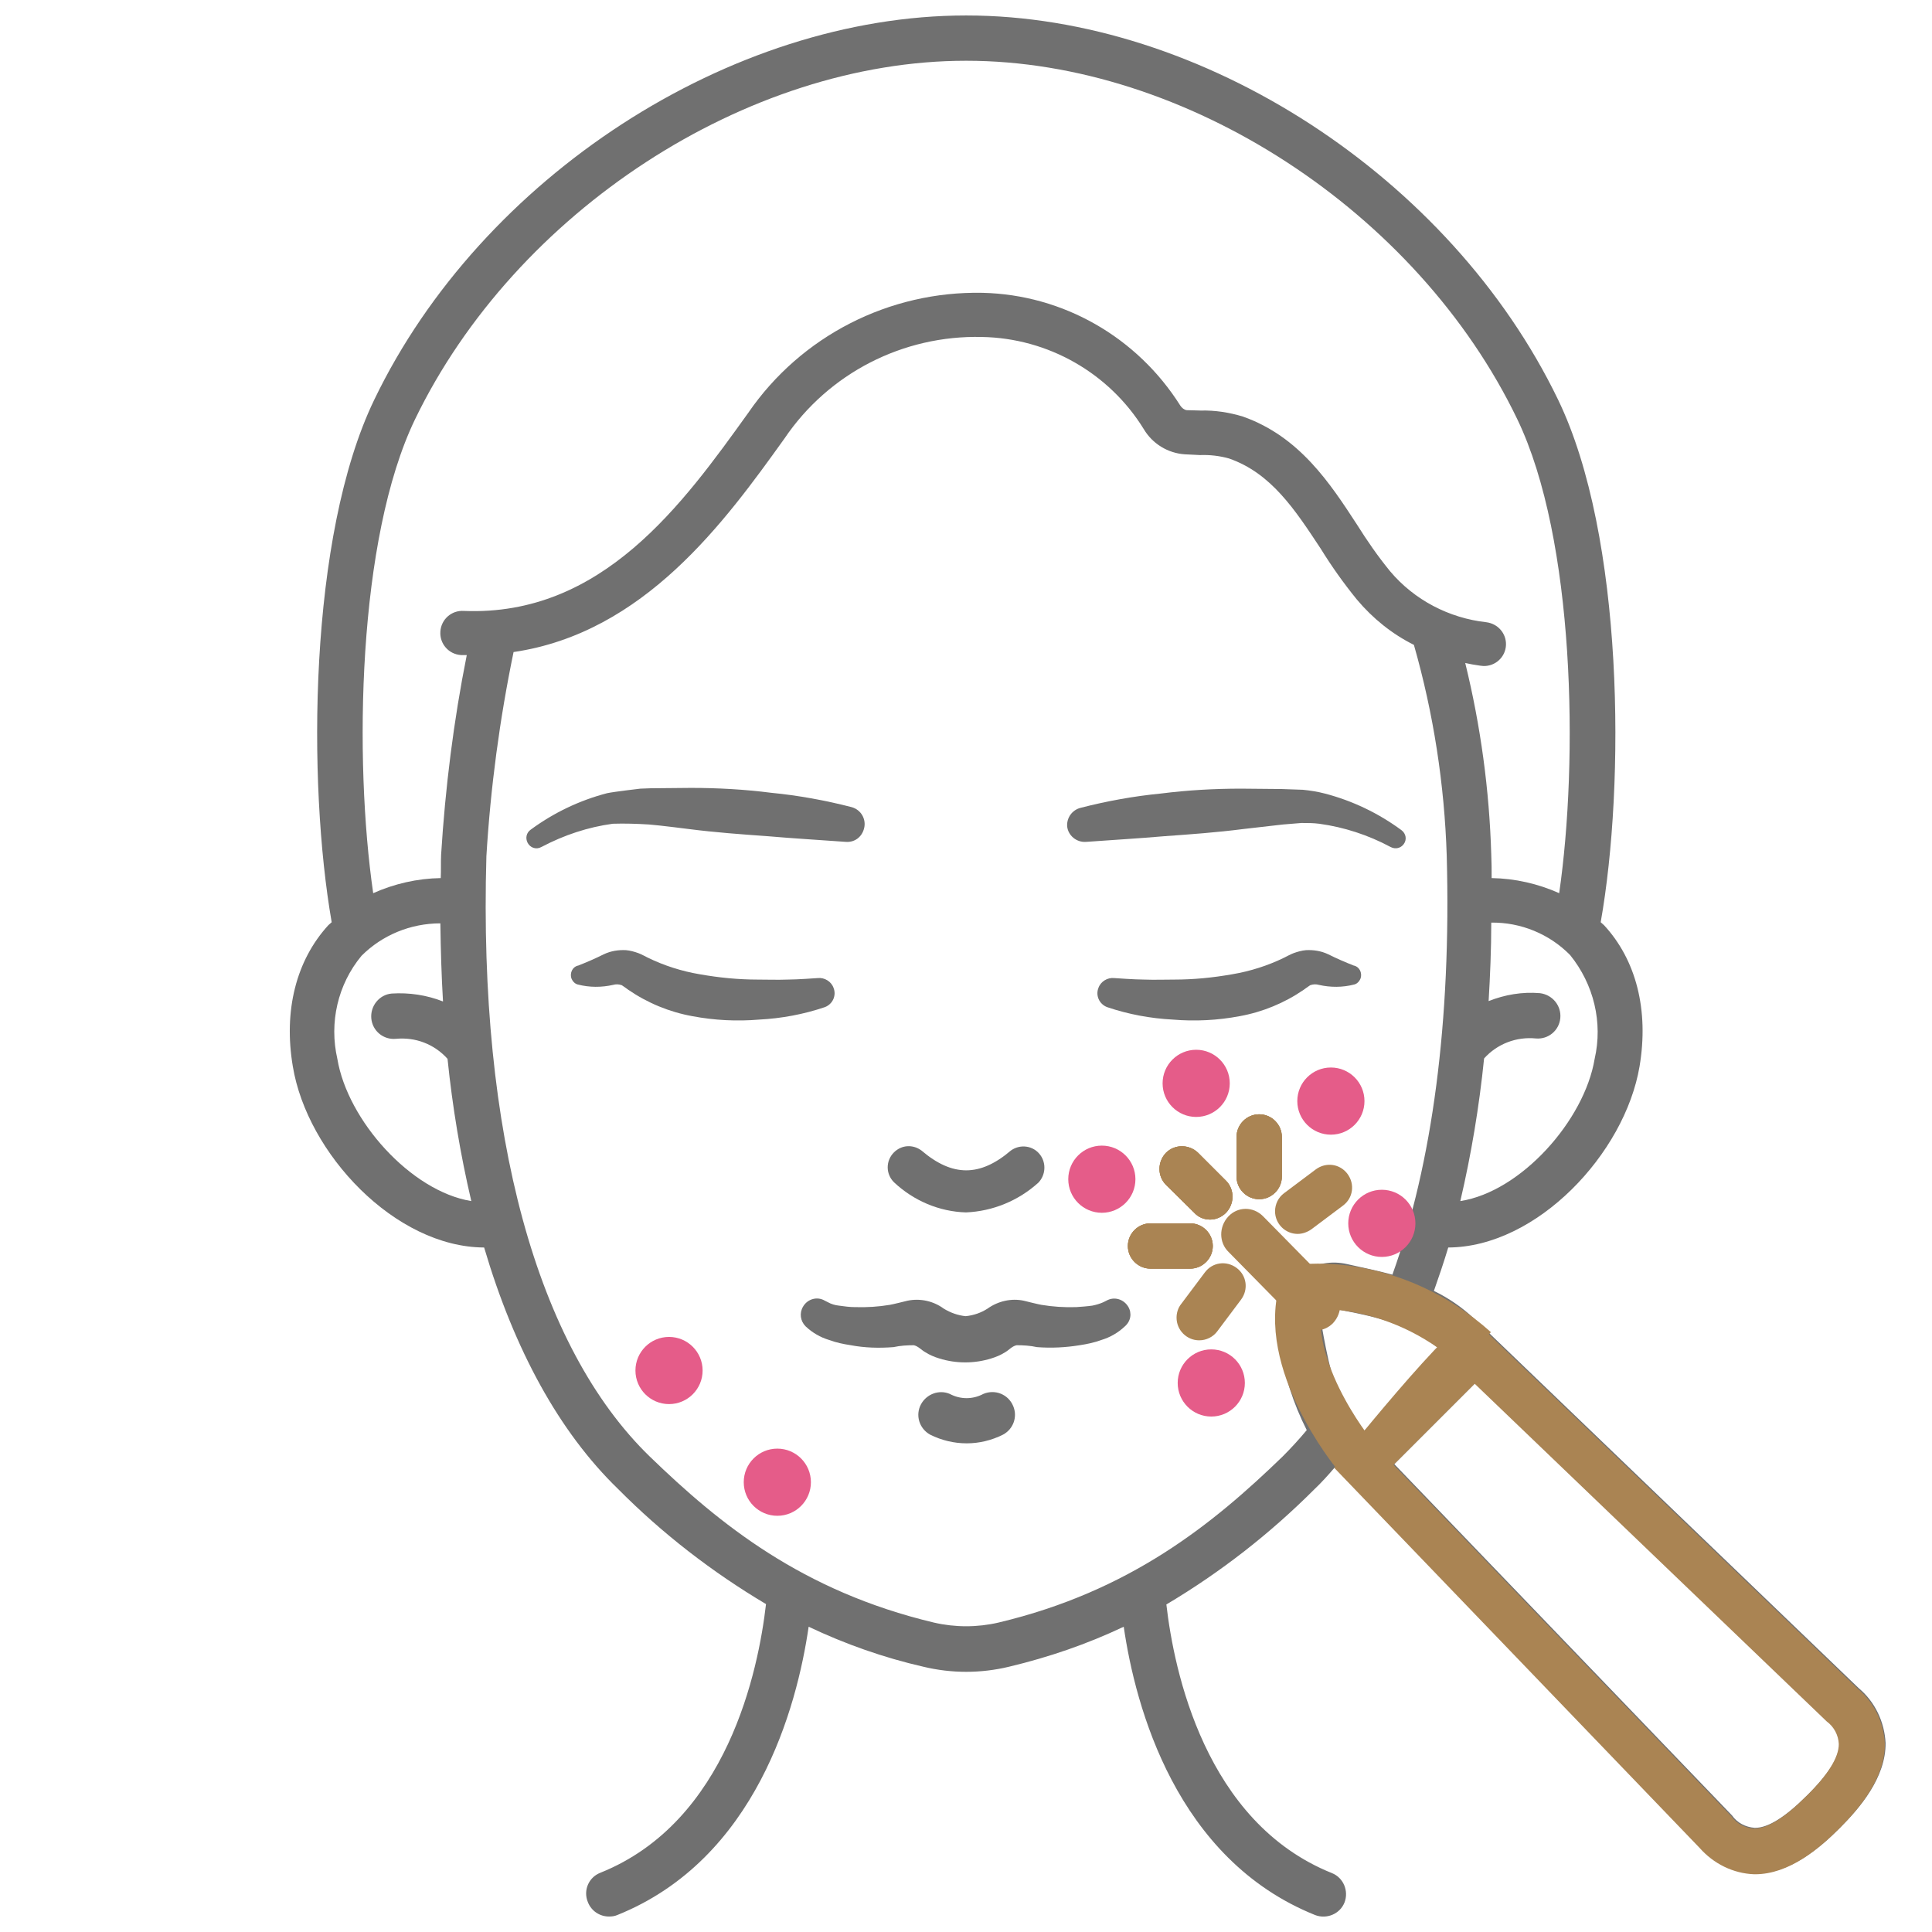 <?xml version="1.0" encoding="utf-8"?>
<!-- Generator: Adobe Illustrator 26.2.1, SVG Export Plug-In . SVG Version: 6.00 Build 0)  -->
<svg version="1.1" id="Outline" xmlns="http://www.w3.org/2000/svg" xmlns:xlink="http://www.w3.org/1999/xlink" x="0px" y="0px"
	 viewBox="0 0 512 512" style="enable-background:new 0 0 512 512;" xml:space="preserve">
<style type="text/css">
	.st0{fill:#707070;}
	.st1{fill:#AA8453;}
	.st2{fill:#E55C89;}
	.st3{fill:none;stroke:#AA8453;stroke-width:12;stroke-miterlimit:10;}
</style>
<path class="st0" d="M256,321.3c-7.1-0.2-13.9-3.1-19.1-8c-2.2-2.2-2.2-5.7,0-7.9c2-2,5-2.2,7.3-0.5c8.2,7,15.5,7,23.7,0
	c2.5-1.8,6-1.3,7.8,1.2c1.6,2.2,1.4,5.3-0.5,7.3C269.9,318.2,263.1,321,256,321.3z"/>
<path class="st0" d="M299,346.3c-1.2-2-3.7-2.8-5.8-1.6l-0.8,0.4c-0.9,0.4-1.9,0.7-2.9,0.9c-1.4,0.2-2.9,0.3-4.3,0.4
	c-3.1,0.1-6.2-0.1-9.2-0.6c-0.7-0.1-4.3-1-4.7-1.1c-3.3-0.7-6.8,0.1-9.6,2.1c-1.7,1.1-3.7,1.8-5.8,2c-2-0.2-4-0.9-5.8-2
	c-2.7-2-6.2-2.8-9.6-2.1c-0.4,0.1-4,1-4.7,1.1c-3,0.5-6.1,0.7-9.2,0.6c-1.4,0-2.9-0.2-4.3-0.4c-1-0.1-2-0.4-2.9-0.9l-0.8-0.4
	c-2-1.2-4.6-0.5-5.8,1.6c-1,1.7-0.7,3.8,0.7,5.2c1.8,1.7,3.9,2.9,6.2,3.6c1.9,0.7,3.8,1.1,5.8,1.4c3.7,0.7,7.5,0.8,11.3,0.5
	c1.8-0.4,3.6-0.5,5.4-0.5c1.2,0.3,2,1.3,3.1,1.9c1.1,0.7,2.3,1.2,3.6,1.6c4.5,1.4,9.3,1.4,13.8,0c1.3-0.4,2.5-0.9,3.6-1.6
	c1.1-0.6,1.8-1.6,3.1-1.9c1.8,0,3.6,0.1,5.4,0.5c3.8,0.3,7.6,0.1,11.3-0.5c2-0.3,3.9-0.7,5.8-1.4c2.3-0.7,4.4-1.9,6.2-3.6
	C299.7,350.1,300,348,299,346.3L299,346.3z"/>
<path class="st0" d="M256.2,382.5c-3.4,0-6.7-0.8-9.7-2.3c-2.9-1.6-4-5.2-2.4-8.1c1.5-2.7,4.8-3.9,7.6-2.7c2.8,1.5,6.1,1.5,8.9,0
	c3.1-1.3,6.6,0.1,7.9,3.2c1.2,2.8,0.1,6.1-2.7,7.6C262.8,381.7,259.5,382.5,256.2,382.5z"/>
<path class="st0" d="M224.1,223.1c-6.8-0.5-13.8-0.9-20.7-1.5c-7-0.5-13.9-1-20.9-1.9c0,0-7.8-1-10.5-1.2c-3.2-0.2-6.4-0.3-9.6-0.2
	c-6.6,0.9-12.9,3-18.8,6.1l-0.2,0.1c-1.3,0.7-2.9,0.2-3.6-1.2c-0.6-1.2-0.3-2.6,0.8-3.4c6.1-4.5,13-7.8,20.3-9.7
	c1.9-0.4,8.8-1.2,8.8-1.2l2.7-0.1l10.7-0.1c7.1,0,14.3,0.4,21.3,1.3c7.2,0.7,14.3,2,21.3,3.8c2.5,0.7,3.9,3.2,3.3,5.6
	C228.4,221.9,226.4,223.3,224.1,223.1L224.1,223.1z"/>
<path class="st0" d="M208.7,259.6c-2.6,0.1-5.3,0-7.9,0c-5.1,0-10.2-0.5-15.3-1.4c-4.8-0.8-9.5-2.3-13.8-4.4c0,0-1.9-1-2.5-1.2
	c-1.1-0.4-2.2-0.7-3.3-0.8c-2-0.1-4,0.2-5.9,1.1c-2.2,1.1-4.5,2.1-6.8,3h-0.1c-1.4,0.4-2.1,1.9-1.7,3.3c0.3,0.8,0.9,1.5,1.7,1.7
	c3.1,0.8,6.3,0.8,9.4,0.1c0.7-0.2,1.5-0.2,2.3,0.1c0.2,0.1,1.7,1.2,1.7,1.2c5.1,3.5,10.9,5.9,17,7c5.8,1.1,11.8,1.4,17.7,0.9
	c5.9-0.3,11.8-1.4,17.4-3.3c2.1-0.8,3.1-3.1,2.3-5.1c-0.6-1.7-2.4-2.8-4.2-2.6C216.6,259.2,211.3,259.6,208.7,259.6L208.7,259.6z"/>
<path class="st0" d="M286.3,214.1c7-1.8,14.1-3.1,21.3-3.8c7.1-0.9,14.2-1.3,21.3-1.3l10.7,0.1l5.7,0.2c2,0.2,3.9,0.5,5.8,1
	c7.3,1.9,14.2,5.2,20.3,9.7c1.2,0.9,1.5,2.5,0.6,3.7c-0.8,1.1-2.2,1.4-3.4,0.8l-0.2-0.1c-5.8-3.1-12.2-5.2-18.8-6.1
	c-1.6-0.2-3.1-0.2-4.7-0.2l-4.9,0.4l-10.5,1.2c-7,0.9-13.9,1.4-20.9,1.9c-6.9,0.6-13.9,1-20.7,1.5h-0.1c-2.5,0.2-4.8-1.7-5-4.2
	C282.7,216.7,284.1,214.7,286.3,214.1L286.3,214.1z"/>
<path class="st0" d="M303.3,259.6c2.6,0.1,5.3,0,7.9,0c5.1,0,10.2-0.5,15.3-1.4c4.8-0.8,9.5-2.3,13.8-4.4c0,0,1.9-1,2.5-1.2
	c1.1-0.4,2.2-0.7,3.3-0.8c2-0.1,4,0.2,5.9,1.1c2.2,1.1,4.5,2.1,6.8,3h0.1c1.4,0.4,2.1,1.9,1.7,3.3c-0.3,0.8-0.9,1.5-1.7,1.7
	c-3.1,0.8-6.3,0.8-9.4,0.1c-0.7-0.2-1.5-0.2-2.3,0.1c-0.2,0.1-1.7,1.2-1.7,1.2c-5.1,3.5-10.9,5.9-17,7c-5.8,1.1-11.8,1.4-17.7,0.9
	c-5.9-0.3-11.8-1.4-17.4-3.3c-2.1-0.8-3.1-3.1-2.3-5.1c0.6-1.7,2.4-2.8,4.2-2.6C295.4,259.2,300.7,259.6,303.3,259.6L303.3,259.6z"
	/>
<path class="st1" d="M320.7,323.2c-1.6,0-3.1-0.6-4.2-1.8L309,314c-2.3-2.3-2.3-6.1,0-8.5c2.3-2.3,6.1-2.3,8.5,0l7.4,7.4
	c2.3,2.3,2.3,6.1,0,8.5C323.8,322.5,322.3,323.2,320.7,323.2L320.7,323.2z"/>
<path class="st1" d="M315.4,336.2h-10.5c-3.3,0-6-2.7-6-6s2.7-6,6-6h10.5c3.3,0,6,2.7,6,6S318.7,336.2,315.4,336.2z"/>
<path class="st1" d="M333.7,317.8c-3.3,0-6-2.7-6-6v-10.5c0-3.3,2.7-6,6-6s6,2.7,6,6v10.5C339.7,315.1,337,317.8,333.7,317.8z"/>
<path class="st1" d="M320.7,323.2c-1.6,0-3.1-0.6-4.2-1.8L309,314c-2.3-2.3-2.3-6.1,0-8.5c2.3-2.3,6.1-2.3,8.5,0l7.4,7.4
	c2.3,2.3,2.3,6.1,0,8.5C323.8,322.5,322.3,323.2,320.7,323.2L320.7,323.2z"/>
<path class="st1" d="M315.4,336.2h-10.5c-3.3,0-6-2.7-6-6s2.7-6,6-6h10.5c3.3,0,6,2.7,6,6S318.7,336.2,315.4,336.2z"/>
<path class="st1" d="M333.7,317.8c-3.3,0-6-2.7-6-6v-10.5c0-3.3,2.7-6,6-6s6,2.7,6,6v10.5C339.7,315.1,337,317.8,333.7,317.8z"/>
<path class="st1" d="M320.7,323.2c-1.6,0-3.1-0.6-4.2-1.8L309,314c-2.3-2.3-2.3-6.1,0-8.5c2.3-2.3,6.1-2.3,8.5,0l7.4,7.4
	c2.3,2.3,2.3,6.1,0,8.5C323.8,322.5,322.3,323.2,320.7,323.2L320.7,323.2z"/>
<path class="st1" d="M315.4,336.2h-10.5c-3.3,0-6-2.7-6-6s2.7-6,6-6h10.5c3.3,0,6,2.7,6,6S318.7,336.2,315.4,336.2z"/>
<path class="st1" d="M333.7,317.8c-3.3,0-6-2.7-6-6v-10.5c0-3.3,2.7-6,6-6s6,2.7,6,6v10.5C339.7,315.1,337,317.8,333.7,317.8z"/>
<path class="st1" d="M343.9,327c-3.3,0-6-2.7-6-6c0-1.9,0.9-3.7,2.4-4.8l8.4-6.3c2.7-2,6.4-1.5,8.4,1.2s1.5,6.4-1.2,8.4l0,0
	l-8.4,6.3C346.5,326.5,345.2,327,343.9,327L343.9,327z"/>
<path class="st1" d="M317.8,355.2c-3.3,0-6-2.7-6-6c0-1.3,0.4-2.6,1.2-3.6l6.3-8.4c2-2.7,5.7-3.2,8.4-1.2c2.7,2,3.2,5.7,1.2,8.4l0,0
	l-6.3,8.4C321.5,354.3,319.7,355.2,317.8,355.2L317.8,355.2z"/>
<path class="st0" d="M492.6,447.4l-102-98l0,0c-3.2-3-6.7-5.4-10.6-7.3c1.3-3.7,2.6-7.5,3.8-11.5c23.5-0.1,46.8-24.9,50.7-48
	c2.5-14.9-0.9-28.2-9.4-37.4c-0.3-0.3-0.6-0.5-0.9-0.8c6.5-36.6,6.2-102.3-11.3-138.5C384.4,46.9,318.5,4.1,256.1,4.1H256
	c-62.4,0-128.4,42.8-156.8,101.8c-17.5,36.2-17.7,101.8-11.3,138.5c-0.3,0.3-0.6,0.5-0.9,0.8c-8.5,9.3-11.9,22.6-9.4,37.4
	c3.8,23.1,27.1,47.9,50.7,48c8,27.1,19.9,48.9,35.5,64c11.7,11.8,24.9,22,39.2,30.5c-2,17.4-10.2,57.7-43.9,71.2
	c-3.1,1.2-4.6,4.7-3.3,7.8c0.9,2.3,3.1,3.8,5.6,3.8c0.8,0,1.5-0.1,2.2-0.4c36.8-14.8,47.6-55.1,50.7-76.4
	c9.7,4.6,19.9,8.2,30.4,10.6c7.5,1.8,15.2,1.8,22.7,0c10.5-2.5,20.7-6,30.4-10.6c3.1,21.3,13.9,61.6,50.7,76.4
	c3.1,1.2,6.6-0.3,7.8-3.3l0,0c1.2-3.1-0.3-6.6-3.3-7.8c-33.7-13.5-41.9-53.8-43.9-71.2c14.3-8.5,27.4-18.7,39.2-30.5
	c1.9-1.8,3.7-3.8,5.5-5.9l96.8,100.7c3.7,4.2,8.9,6.8,14.5,7h0.2c9.1,0,17.1-6.9,22.3-12.1s12.2-13.3,12.1-22.5
	C499.4,456.3,496.9,451,492.6,447.4L492.6,447.4z M422.6,280.6c-2.7,16.3-19.5,35.2-35.6,37.7c2.9-12.4,5-25,6.3-37.8
	c3.5-3.9,8.6-5.8,13.7-5.3c3.3,0.3,6.2-2.1,6.5-5.4s-2.1-6.2-5.4-6.6l0,0c-4.7-0.4-9.3,0.4-13.6,2.1c0.4-6.7,0.7-13.7,0.7-20.8
	c7.8-0.1,15.4,3,20.9,8.6C422.4,260.9,424.8,271,422.6,280.6L422.6,280.6z M89.4,280.6c-2.2-9.6,0.1-19.7,6.4-27.3
	c5.5-5.5,13-8.6,20.9-8.6c0.1,7.1,0.3,14,0.7,20.7c-4.3-1.7-9-2.4-13.6-2.1c-3.3,0.3-5.7,3.3-5.4,6.6c0.3,3.3,3.2,5.7,6.5,5.4
	c5.2-0.5,10.2,1.4,13.7,5.3c1.3,12.7,3.4,25.3,6.3,37.7C108.9,315.7,92.1,296.9,89.4,280.6z M122.9,161.9c-3.2-0.2-6,2.2-6.2,5.5
	c-0.2,3.2,2.2,6,5.5,6.2c0.1,0,0.2,0,0.3,0c0.4,0,0.8,0,1.2,0c-3.5,17.5-5.7,35.2-6.8,52.9c-0.1,2.1,0,4.2-0.1,6.2
	c-6.2,0.1-12.3,1.5-17.9,4c-5.1-35.2-4.2-93.9,11.1-125.6c26.6-55,87.9-95,146-95h0.1c58.1,0,119.5,39.9,146,95
	c15.3,31.8,16.2,90.4,11.1,125.6c-5.6-2.5-11.7-3.9-17.9-4c0-2.1,0-4.1-0.1-6.2c-0.5-17.1-2.8-34.1-6.9-50.8
	c1.3,0.3,2.5,0.5,3.9,0.7c0.3,0,0.6,0.1,0.9,0.1c3.2,0.1,5.9-2.4,6-5.6c0.1-3-2.1-5.6-5.2-6c-9.9-1.1-19.1-5.9-25.5-13.5
	c-3.2-3.9-6.1-8.1-8.8-12.4c-7.1-10.9-15.2-23.3-30.2-28.6c-3.6-1.1-7.4-1.7-11.2-1.6c-1.1,0-2.4-0.1-3.7-0.1
	c-0.7-0.1-1.3-0.6-1.7-1.2c-11.4-18.1-31-29.4-52.4-29.9c-24.7-0.5-48.1,11.4-62.1,31.8C181,133.5,159.6,163.4,122.9,161.9
	L122.9,161.9z M338.5,353.3c0.2,1,0.4,2.1,0.6,3.2c1.2,7.8,3.6,15.4,7.2,22.5c-2,2.4-4.2,4.8-6.4,7c-18.5,17.9-40.4,35.7-75.3,44
	c-5.6,1.3-11.5,1.3-17.1,0c-34.9-8.3-56.8-26.1-75.3-44c-30-29.1-45.4-85.6-43.3-159.1c1.1-18.2,3.5-36.2,7.2-54.1
	c34.6-5.1,55.9-34.4,71.8-56.6c11.7-17.3,31.4-27.4,52.3-26.9c17.5,0.3,33.7,9.5,42.9,24.4c2.3,3.9,6.4,6.4,10.9,6.7
	c1.4,0.1,2.8,0.1,4,0.2c2.6-0.1,5.2,0.2,7.7,0.9c11.2,3.9,17.5,13.6,24.3,23.9c2.9,4.7,6.1,9.2,9.6,13.5c4.2,5,9.3,9.1,15.1,12
	c5.2,18.2,8.1,37,8.7,55.9c1.2,43.8-3.8,81.5-14.4,111c-3.4-0.9-6.5-1.6-9.3-2.2L357,335c-8.2-1.9-16.4,3.1-18.4,11.3
	C337.9,348.7,337.9,351.1,338.5,353.3L338.5,353.3z M361.2,379.2c-7.1-7.4-8.9-17.1-10.4-24.9c-0.2-1.2-0.4-2.3-0.7-3.4
	c-0.3-1.2,0-2.4,0.8-3.2c0.6-0.6,1.5-0.9,2.3-0.9c0.3,0,0.6,0,1,0.1l2.8,0.6c7.5,1.5,17.8,3.6,25.2,10.7l0.2,0.2l-21.2,21.1
	L361.2,379.2z M484.3,456c1.9,1.4,3.1,3.6,3.2,6c0,3.5-2.8,8.1-8.6,13.8l0,0c-5.7,5.7-10.3,8.6-13.8,8.6H465c-2.4-0.2-4.6-1.3-6-3.3
	L369.5,388l21.5-21.5"/>
<g>
	<circle class="st2" cx="317" cy="287.1" r="8.9"/>
	<circle class="st2" cx="321" cy="366.5" r="8.9"/>
	<circle class="st2" cx="292" cy="312.5" r="8.9"/>
	<circle class="st2" cx="352.7" cy="291.8" r="8.9"/>
	<circle class="st2" cx="177.3" cy="363.2" r="8.9"/>
	<circle class="st2" cx="366.2" cy="324.2" r="8.9"/>
	<circle class="st2" cx="206" cy="392.8" r="8.9"/>
</g>
<path class="st1" d="M390.4,349.6c-3.2-3-38.6,41.5-36.8,39.4l96.8,100.7c3.7,4.2,8.9,6.8,14.5,7h0.2c9.1,0,17.1-6.9,22.3-12.1
	s12.2-13.3,12.1-22.5c-0.3-5.6-2.8-10.9-7.1-14.5l0,0 M484.1,456.2c1.9,1.4,3.1,3.6,3.2,6c0,3.5-2.8,8.1-8.6,13.8l0,0
	c-5.7,5.7-10.3,8.6-13.8,8.6h-0.1c-2.4-0.2-4.6-1.3-6-3.3l-89.5-93.1l21.5-21.5"/>
<path class="st3" d="M358.7,385.2c0,0-20-24.5-13.5-44.1c0,0,23.8-3.4,45.9,16.4"/>
<path class="st1" d="M348.7,352.6c-1.7,0-3.4-0.7-4.6-2l-18.5-18.8c-2.6-2.5-2.6-6.7-0.1-9.4c2.5-2.7,6.6-2.7,9.2-0.1l0.1,0.1
	l18.5,18.8c2.5,2.5,2.5,6.7,0,9.4C352.1,351.9,350.3,352.6,348.7,352.6L348.7,352.6z"/>
</svg>
